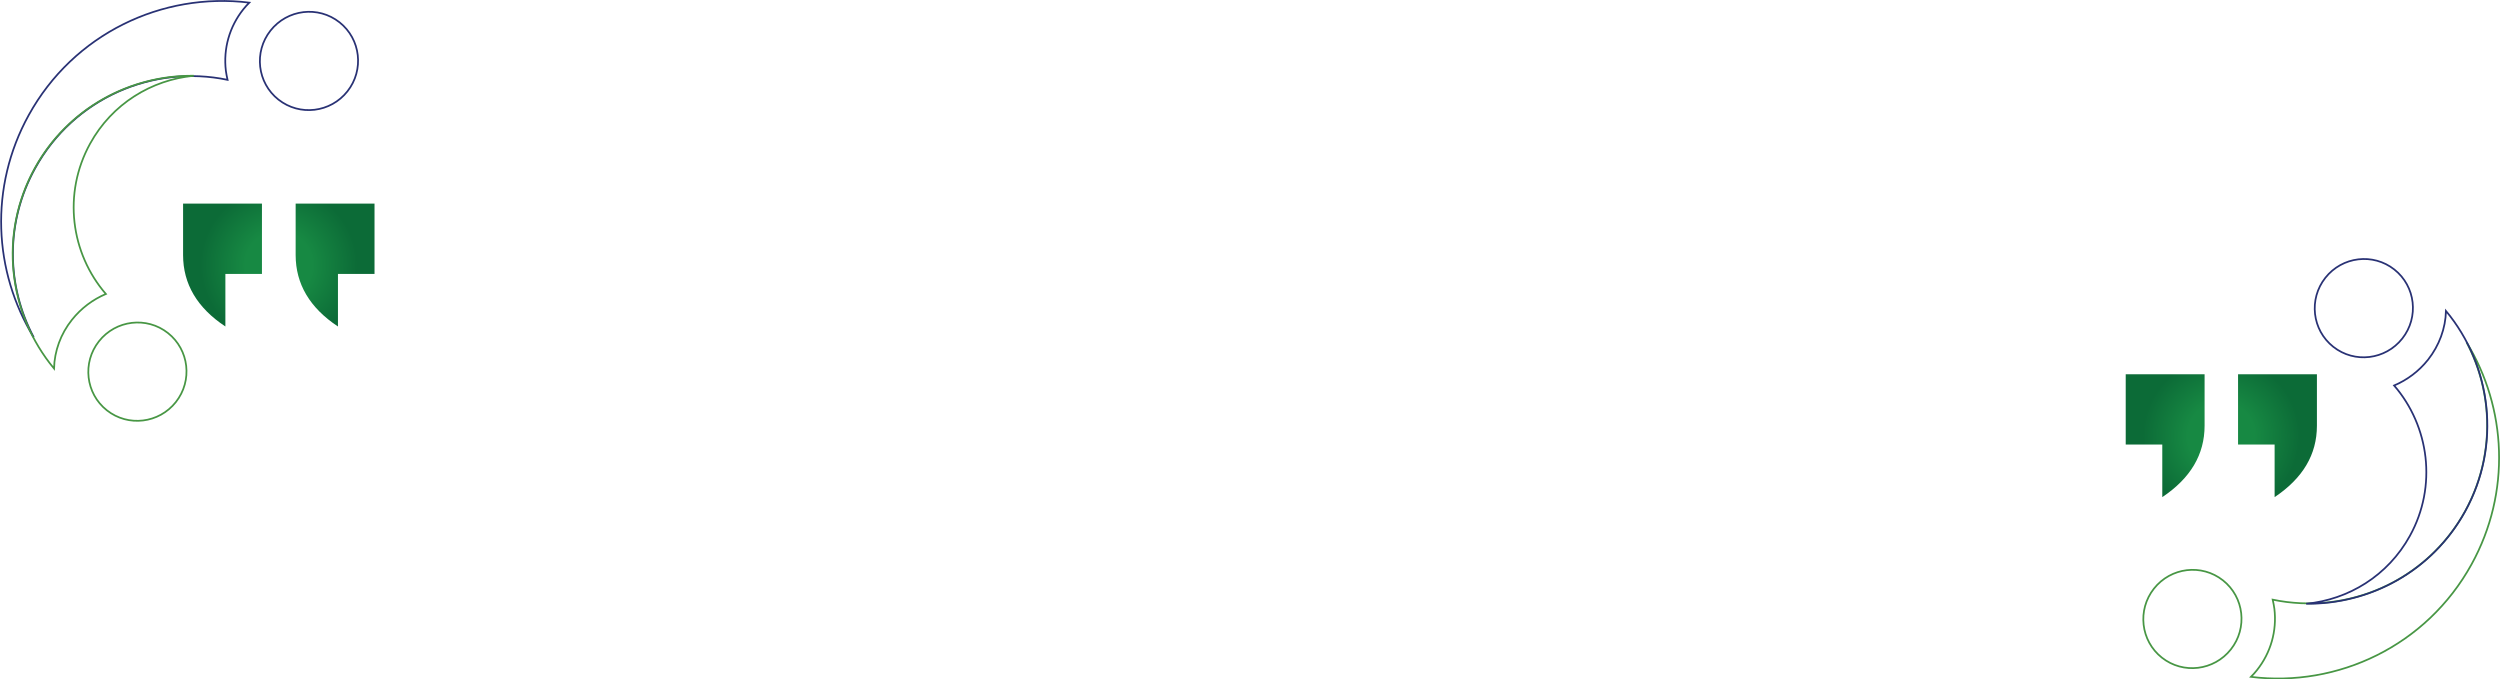 <?xml version="1.0" encoding="utf-8"?>
<!-- Generator: Adobe Illustrator 21.1.0, SVG Export Plug-In . SVG Version: 6.00 Build 0)  -->
<svg version="1.1" id="Capa_1" xmlns="http://www.w3.org/2000/svg" xmlns:xlink="http://www.w3.org/1999/xlink" x="0px" y="0px"
	 viewBox="0 0 1046 284.3" style="enable-background:new 0 0 1046 284.3;" xml:space="preserve">
<style type="text/css">
	.st0{fill:none;stroke:#283174;stroke-width:0.736;stroke-miterlimit:10;}
	.st1{fill:none;stroke:#479644;stroke-width:0.736;stroke-miterlimit:10;}
	.st2{fill:url(#SVGID_1_);}
	.st3{fill:url(#SVGID_2_);}
</style>
<g>
	<g>
		<g>
			<g>
				<g>
					
						<ellipse transform="matrix(0.62 -0.785 0.785 0.62 29.153 111.114)" class="st0" cx="129.2" cy="25.5" rx="20.6" ry="20.5"/>
				</g>
				
					<ellipse transform="matrix(0.62 -0.785 0.785 0.62 -100.148 104.296)" class="st1" cx="57.5" cy="155.4" rx="20.6" ry="20.5"/>
				<g>
					<g>
						<path class="st0" d="M14.7,70.4c16.2-29.4,49.3-43.5,80.5-37c-0.3-1.3-0.5-2.5-0.7-3.8c-1.1-9.3,1.5-18.4,7.3-25.7
							c0.8-1,1.6-1.9,2.5-2.8c-36.4-4.5-73.5,13-92.3,47.1c-16.6,30.1-14.7,65.5,2.1,92.9C2.7,119.6,2.1,93.2,14.7,70.4z"/>
					</g>
				</g>
				<g>
					<g>
						<path class="st1" d="M30.1,133.8c3.9-4.9,8.8-8.5,14.2-10.8C29.6,106,26.2,81,37.7,60.1c9.2-16.7,25.7-26.7,43.4-28.4
							c-26.7-0.3-52.7,13.6-66.5,38.6c-15.3,27.7-11.1,60.9,8,83.9C22.8,146.8,25.4,139.7,30.1,133.8z"/>
					</g>
				</g>
			</g>
		</g>
		<g>
			<g>
				
					<ellipse transform="matrix(0.62 -0.785 0.785 0.62 145.731 818.218)" class="st1" cx="916.8" cy="258.8" rx="20.6" ry="20.5"/>
				<g>
					
						<ellipse transform="matrix(0.62 -0.785 0.785 0.62 275.045 825.052)" class="st0" cx="988.5" cy="128.8" rx="20.6" ry="20.5"/>
				</g>
				<g>
					<path class="st1" d="M1031.4,213.9c-16.2,29.4-49.3,43.5-80.5,37c0.3,1.3,0.5,2.5,0.7,3.8c1.1,9.3-1.5,18.4-7.3,25.7
						c-0.8,1-1.6,1.9-2.5,2.8c36.4,4.5,73.5-13,92.3-47.1c16.6-30.1,14.7-65.5-2.1-92.9C1043.3,164.6,1043.9,191.1,1031.4,213.9z"/>
				</g>
				<g>
					<g>
						<g>
							<path class="st0" d="M1015.9,150.5c-3.9,4.9-8.8,8.5-14.2,10.8c14.7,17,18.1,42.1,6.6,62.9c-9.2,16.7-25.7,26.7-43.4,28.4
								c26.7,0.3,52.7-13.6,66.5-38.6c15.3-27.7,11.1-60.9-8-83.9C1023.2,137.4,1020.6,144.5,1015.9,150.5z"/>
						</g>
					</g>
				</g>
			</g>
		</g>
	</g>
	<g>
		<radialGradient id="SVGID_1_" cx="116.648" cy="110.85" r="33.641" gradientUnits="userSpaceOnUse">
			<stop  offset="0.414" style="stop-color:#178943"/>
			<stop  offset="0.977" style="stop-color:#0C6B37"/>
		</radialGradient>
		<path class="st2" d="M76.6,85.2h33v29.4H94.3v22c-11.8-7.8-17.7-17.8-17.7-29.9V85.2z M123.7,85.2h33v29.4h-15.3v22
			c-11.8-7.8-17.7-17.8-17.7-29.9V85.2z"/>
	</g>
	<g>
		<radialGradient id="SVGID_2_" cx="929.389" cy="182.334" r="33.641" gradientUnits="userSpaceOnUse">
			<stop  offset="0.414" style="stop-color:#178943"/>
			<stop  offset="0.977" style="stop-color:#0C6B37"/>
		</radialGradient>
		<path class="st3" d="M922.4,178.1c0,12.1-5.9,22-17.7,29.9v-22h-15.3v-29.4h33V178.1z M969.4,178.1c0,12.1-5.9,22-17.7,29.9v-22
			h-15.3v-29.4h33V178.1z"/>
	</g>
</g>
</svg>
